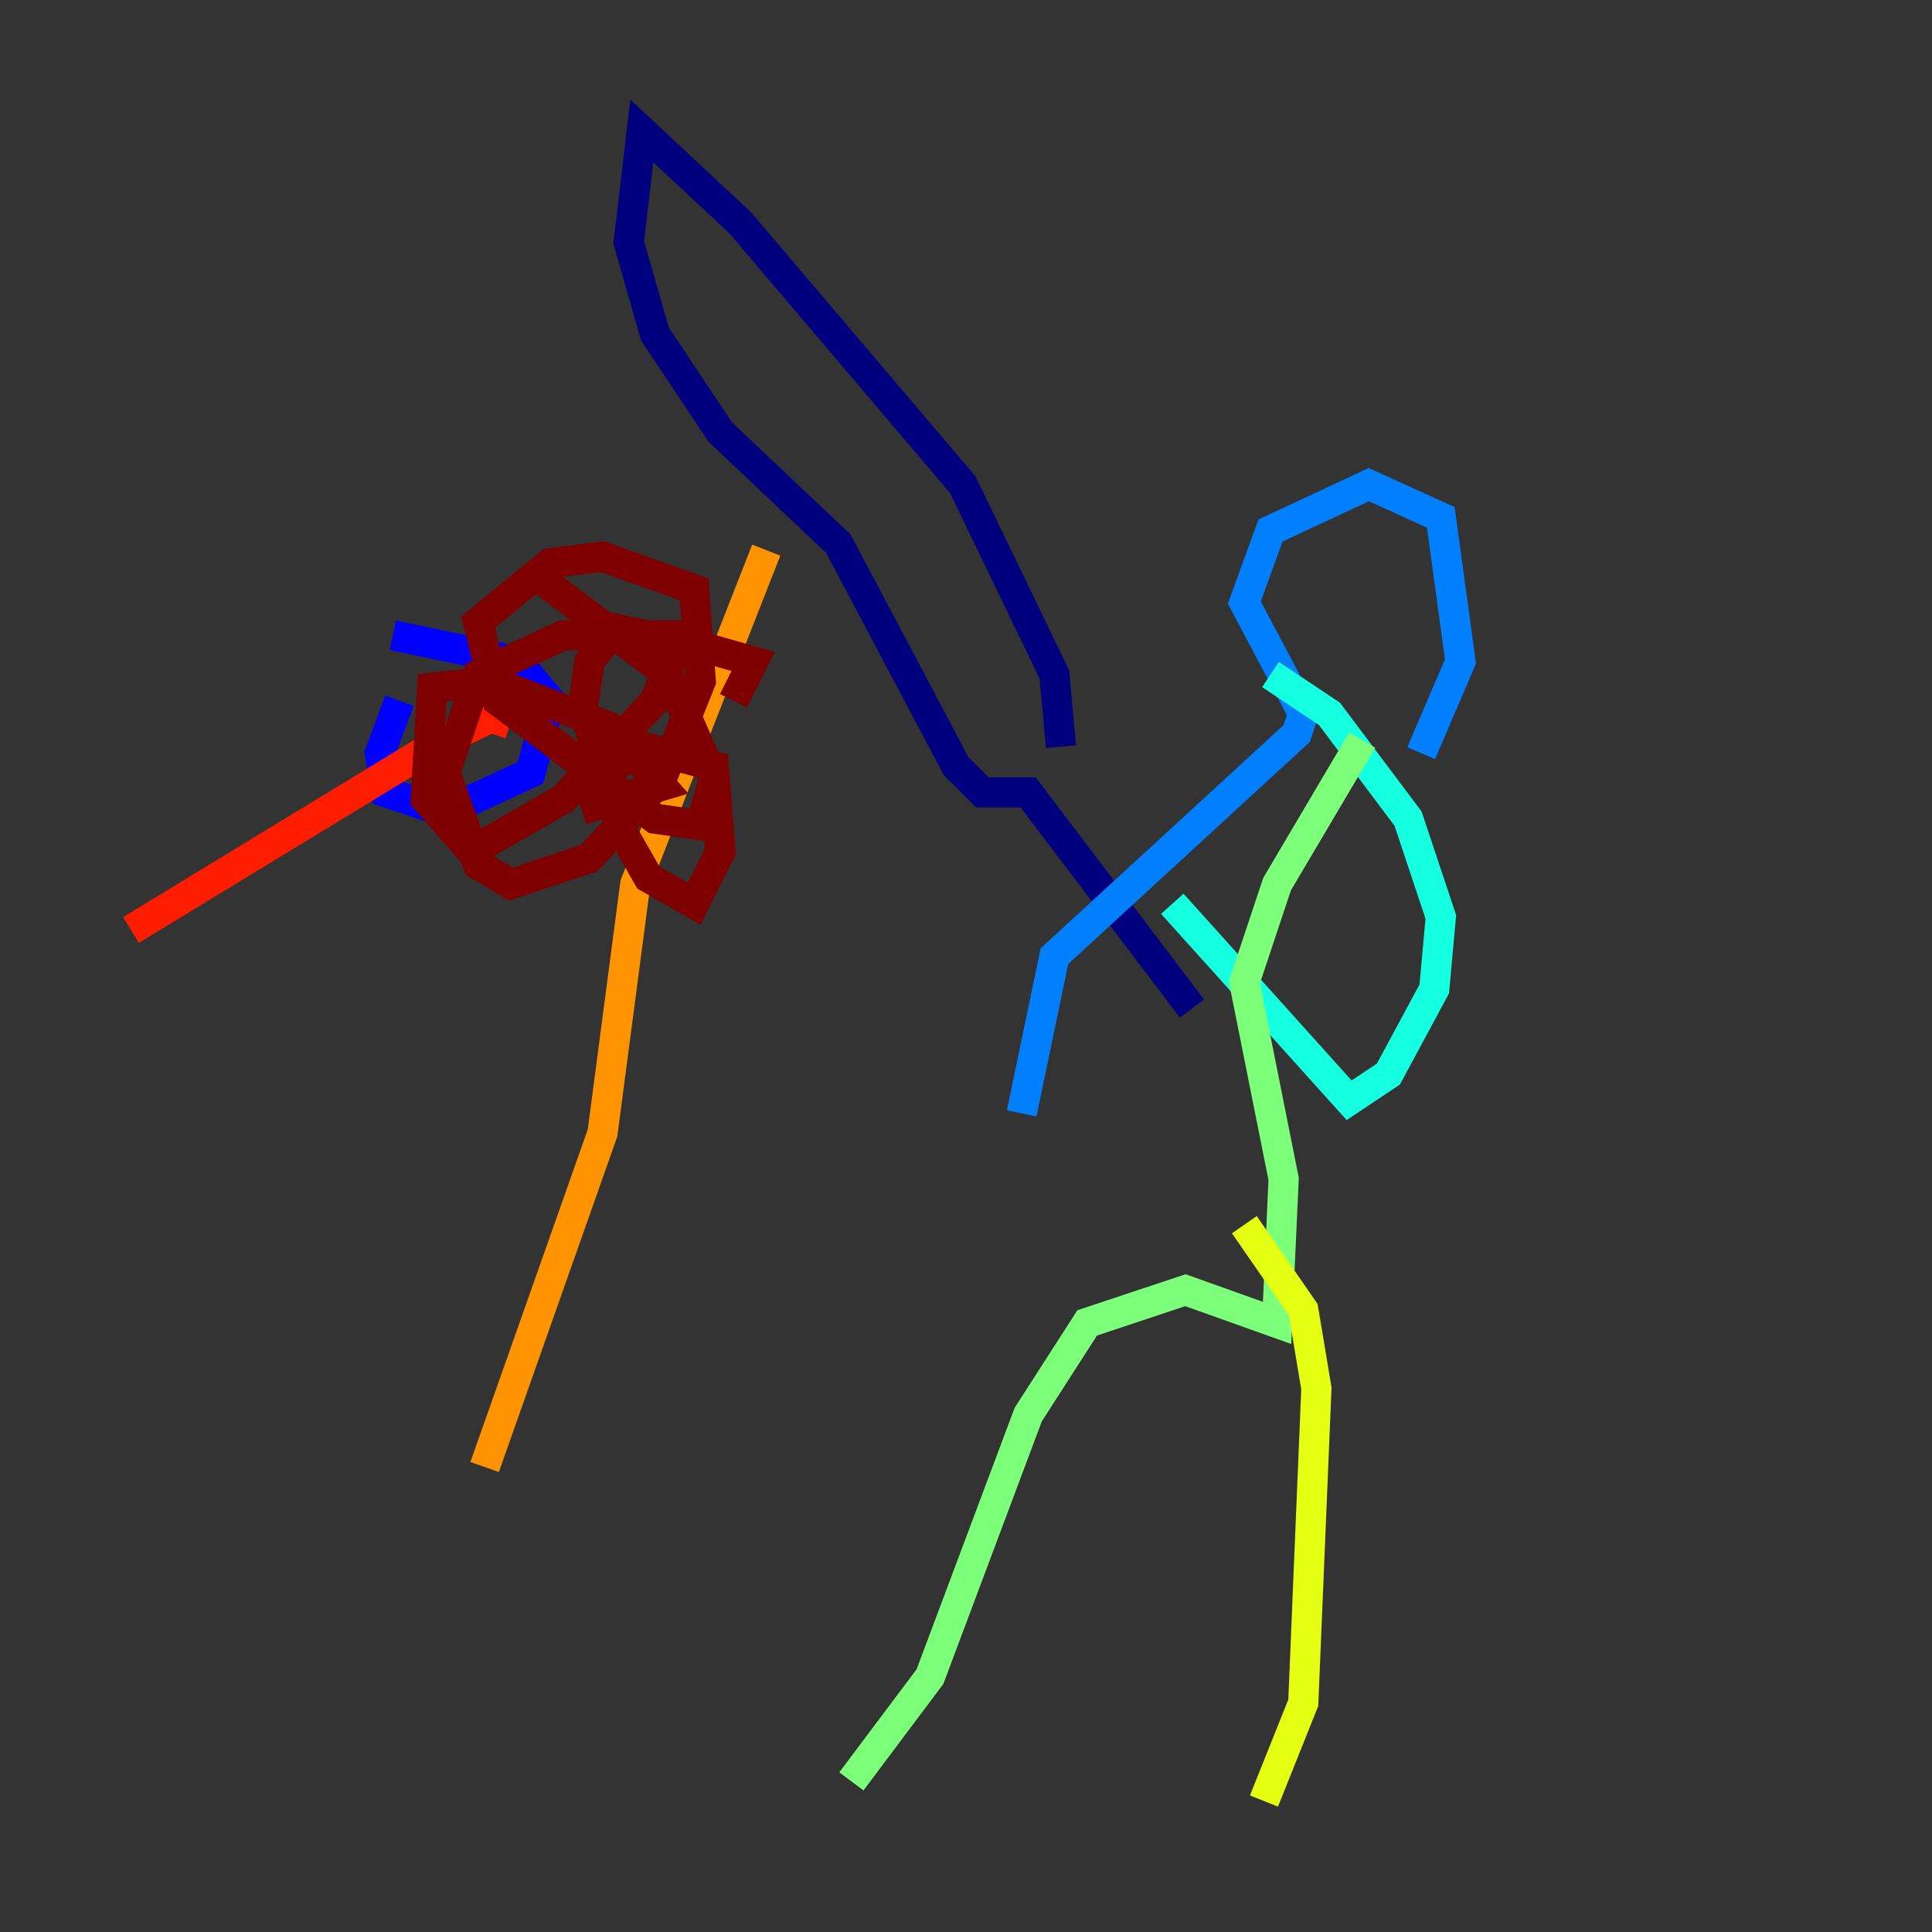 <?xml version="1.0" encoding="utf-8" ?>
<svg baseProfile="tiny" height="128" version="1.2" viewBox="0,0,128,128" width="128" xmlns="http://www.w3.org/2000/svg" xmlns:ev="http://www.w3.org/2001/xml-events" xmlns:xlink="http://www.w3.org/1999/xlink"><rect x="0" y="0" width="128" height="128" fill="#333333" stroke="none"/><defs /><polyline fill="none" points="70.291,49.464 69.858,44.691 63.783,32.108 49.031,14.752 42.522,8.678 41.654,16.054 43.39,22.129 47.729,28.637 55.539,36.014 63.349,50.766 65.085,52.502 68.122,52.502 78.969,66.82" stroke="#00007f" stroke-width="2" /><polyline fill="none" points="26.034,42.088 34.278,43.824 36.447,46.427 35.146,51.2 29.505,53.803 25.6,52.502 25.166,49.898 26.468,46.427" stroke="#0000ff" stroke-width="2" /><polyline fill="none" points="94.156,49.898 96.759,43.824 95.458,34.278 90.685,32.108 84.176,35.146 82.441,39.919 86.346,47.295 85.912,48.597 69.858,63.349 67.688,73.763" stroke="#0080ff" stroke-width="2" /><polyline fill="none" points="84.176,44.691 88.081,47.295 93.288,54.237 95.458,60.746 95.024,65.519 91.986,71.159 89.383,72.895 77.668,59.878" stroke="#15ffe1" stroke-width="2" /><polyline fill="none" points="90.251,49.031 84.61,58.576 82.441,65.085 85.044,78.102 84.61,87.647 78.536,85.478 72.027,87.647 68.122,93.722 61.614,111.078 56.407,118.02" stroke="#7cff79" stroke-width="2" /><polyline fill="none" points="82.441,81.139 86.346,86.78 87.214,91.986 86.346,112.814 83.742,119.322" stroke="#e4ff12" stroke-width="2" /><polyline fill="none" points="50.766,36.447 42.088,58.576 39.919,75.064 32.108,97.193" stroke="#ff9400" stroke-width="2" /><polyline fill="none" points="32.542,48.597 32.976,47.295 28.637,49.464 8.678,61.614" stroke="#ff1d00" stroke-width="2" /><polyline fill="none" points="35.58,38.183 44.258,44.691 47.295,51.634 46.427,54.671 43.39,54.237 32.976,46.427 31.675,41.22 36.447,37.315 39.919,36.881 45.993,39.051 46.427,45.125 43.824,51.634 39.051,56.841 33.844,58.576 31.675,57.275 29.505,51.2 31.675,44.691 37.315,42.088 45.125,42.088 43.39,46.427 37.315,52.936 31.241,56.407 28.203,52.936 28.637,45.559 32.542,45.125 40.352,48.163 43.824,52.068 39.485,53.37 39.051,52.068 42.522,49.464 47.295,50.766 47.729,56.407 45.993,59.878 42.956,58.142 41.22,55.105 38.617,46.861 39.051,43.824 40.786,41.654 46.861,42.956 49.898,43.824 48.597,46.427" stroke="#7f0000" stroke-width="2" /></svg>